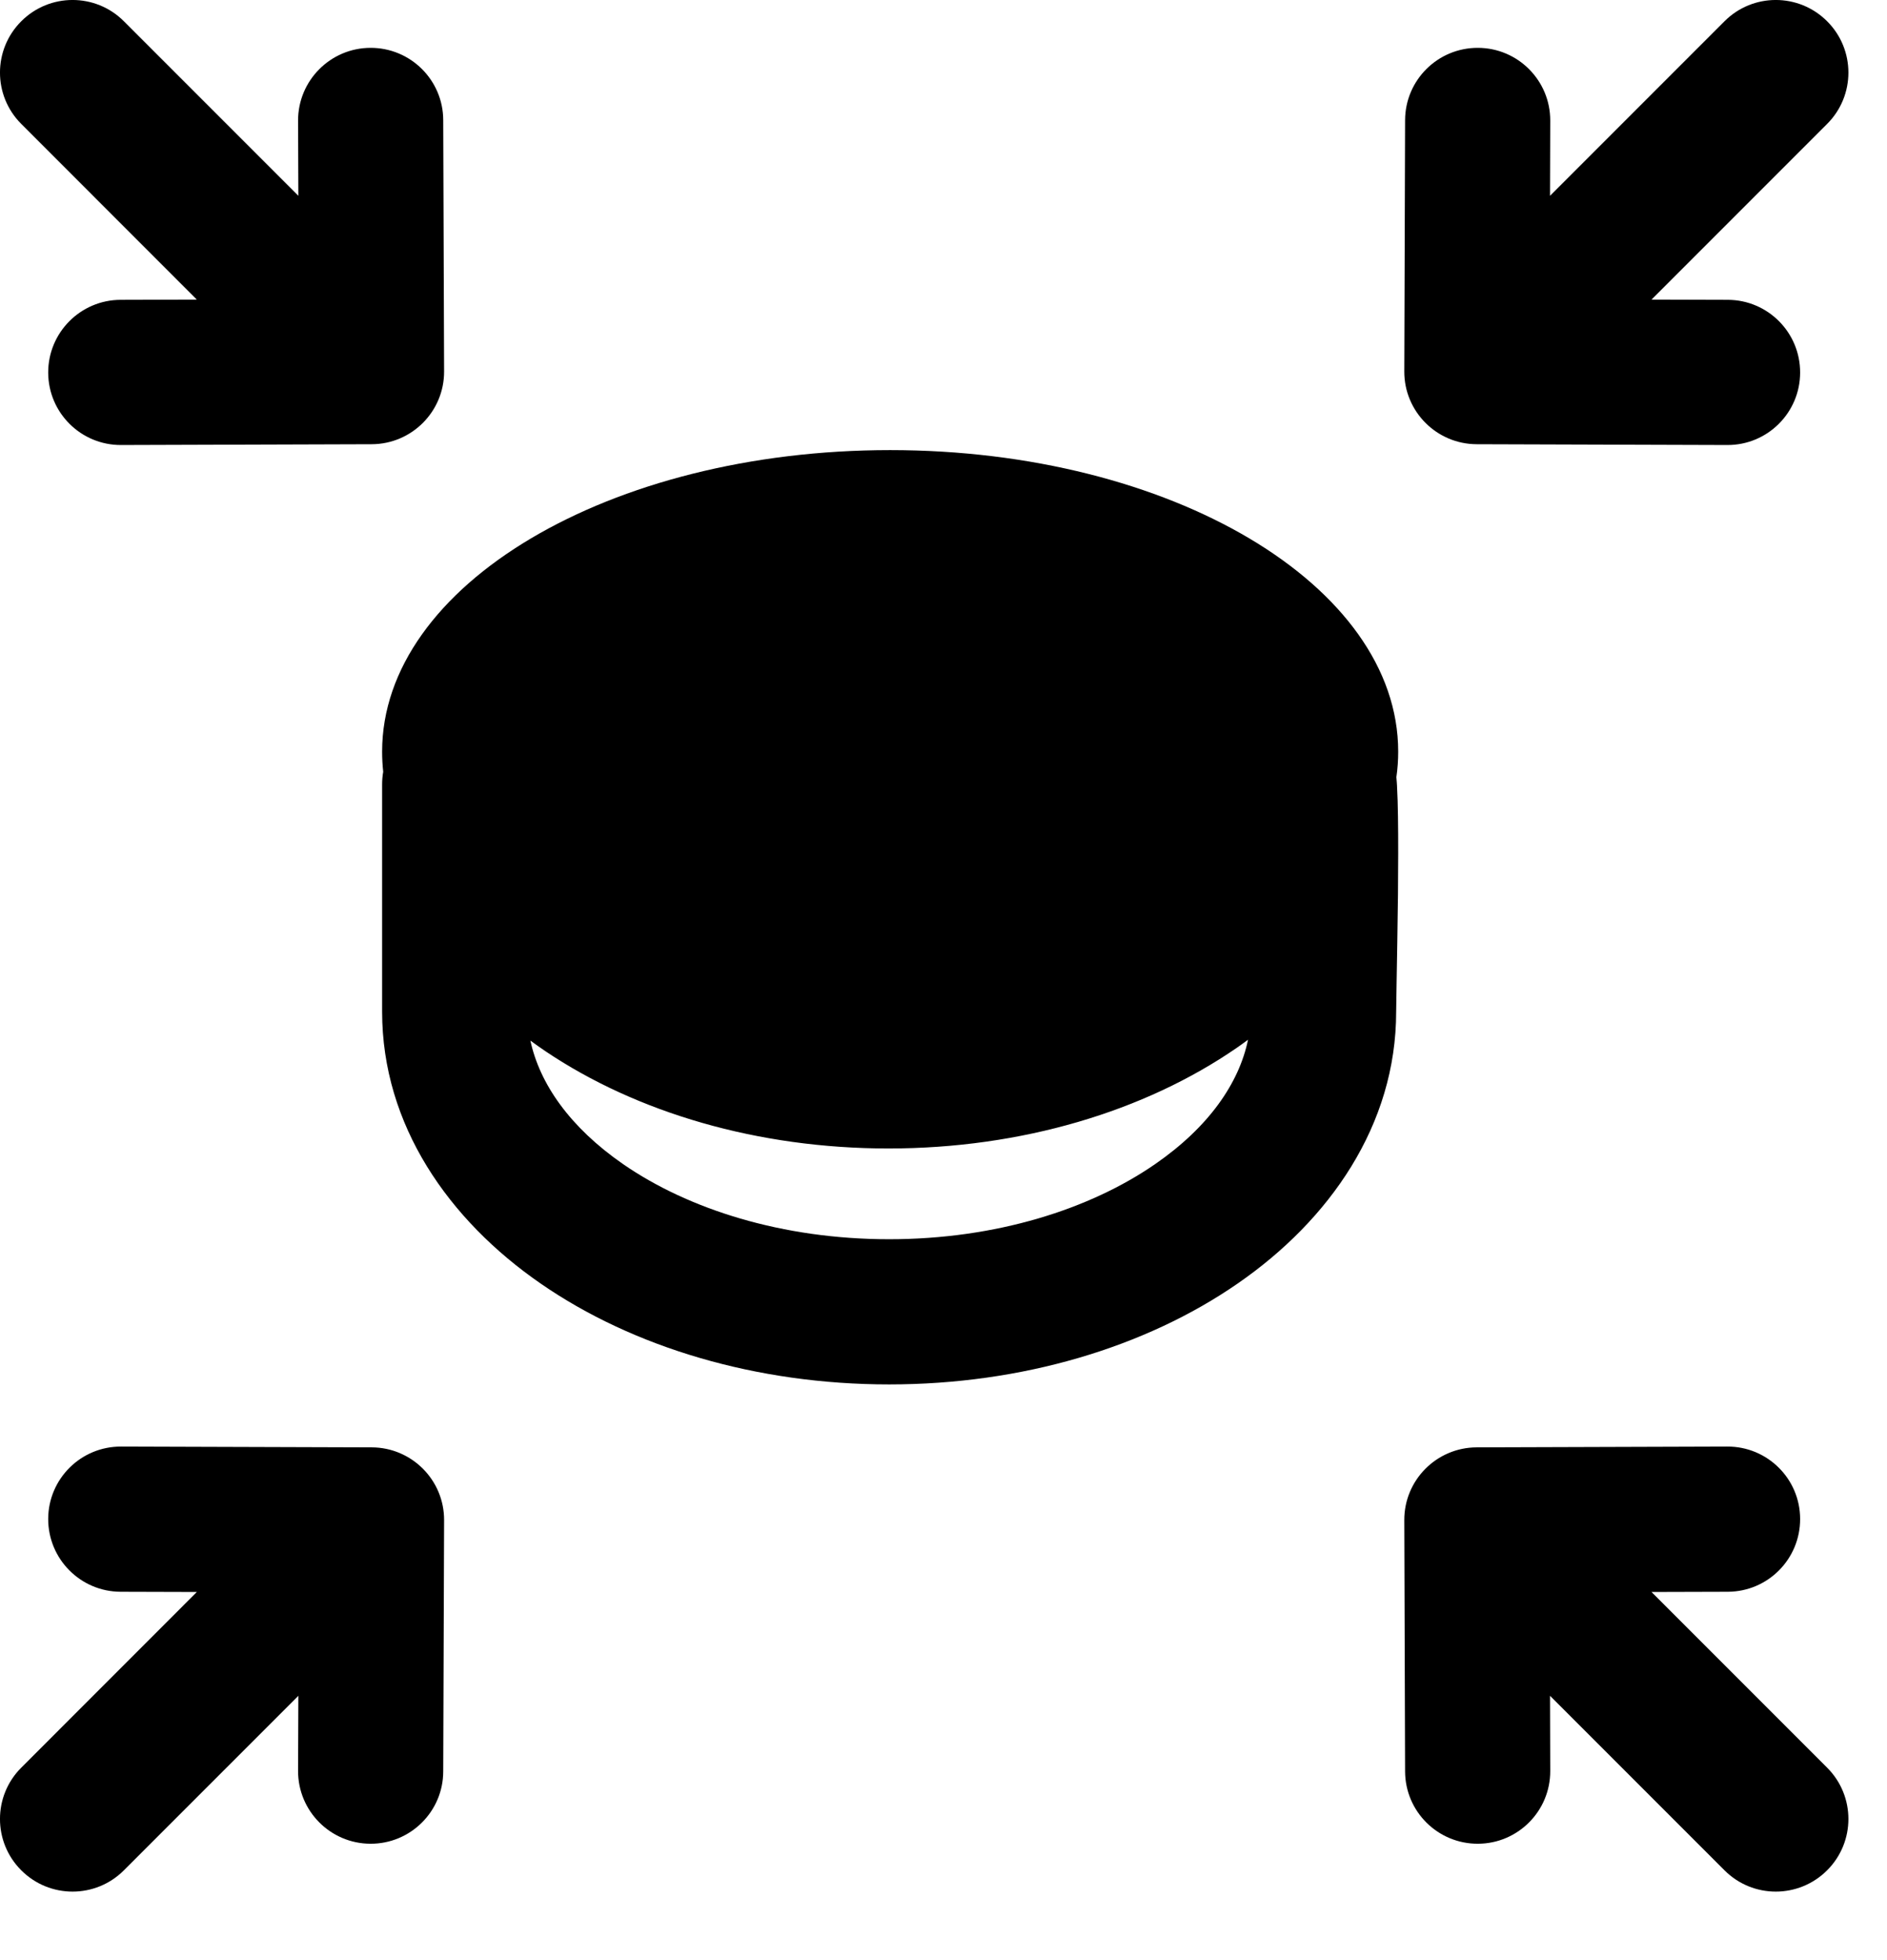 <svg width="26" height="27" viewBox="0 0 26 27" fill="none" xmlns="http://www.w3.org/2000/svg">
<path fill-rule="evenodd" clip-rule="evenodd" d="M19.349 5.116C19.347 5.668 19.794 6.117 20.346 6.119L23.8 6.13C24.352 6.132 24.802 5.686 24.803 5.133C24.805 4.581 24.359 4.132 23.807 4.13L22.755 4.127L25.175 1.707C25.566 1.317 25.566 0.683 25.175 0.293C24.784 -0.098 24.151 -0.098 23.761 0.293L21.357 2.697L21.36 1.662C21.362 1.11 20.916 0.661 20.364 0.659C19.811 0.657 19.362 1.103 19.36 1.655L19.349 5.116ZM19.349 20.94C19.347 20.388 19.794 19.939 20.346 19.937L23.8 19.926C24.352 19.924 24.802 20.37 24.803 20.922C24.805 21.475 24.359 21.924 23.807 21.926L22.755 21.929L25.175 24.349C25.566 24.739 25.566 25.373 25.175 25.763C24.784 26.154 24.151 26.154 23.761 25.763L21.357 23.359L21.36 24.394C21.362 24.946 20.916 25.395 20.364 25.397C19.811 25.399 19.362 24.953 19.36 24.401L19.349 20.94ZM5.122 19.937C5.674 19.939 6.121 20.388 6.119 20.94L6.107 24.401C6.106 24.953 5.656 25.399 5.104 25.397C4.552 25.395 4.106 24.946 4.107 24.394L4.111 23.359L1.707 25.763C1.317 26.154 0.683 26.154 0.293 25.763C-0.098 25.373 -0.098 24.739 0.293 24.349L2.712 21.929L1.661 21.926C1.109 21.924 0.663 21.475 0.664 20.922C0.666 20.37 1.115 19.924 1.668 19.926L5.122 19.937ZM6.119 5.116C6.121 5.668 5.674 6.117 5.122 6.119L1.668 6.13C1.115 6.132 0.666 5.686 0.664 5.133C0.663 4.581 1.109 4.132 1.661 4.13L2.712 4.127L0.293 1.707C-0.098 1.317 -0.098 0.683 0.293 0.293C0.683 -0.098 1.317 -0.098 1.707 0.293L4.111 2.697L4.107 1.662C4.106 1.11 4.552 0.661 5.104 0.659C5.656 0.657 6.106 1.103 6.107 1.655L6.119 5.116ZM19.265 10.354C19.265 10.472 19.257 10.589 19.24 10.705C19.245 10.756 19.247 10.798 19.249 10.827V10.827V10.827L19.249 10.834C19.256 10.954 19.26 11.098 19.262 11.251C19.267 11.559 19.265 11.94 19.262 12.315C19.257 12.789 19.248 13.235 19.243 13.543C19.239 13.74 19.237 13.88 19.237 13.935C19.237 15.499 18.318 16.807 17.052 17.681C15.782 18.559 14.081 19.07 12.251 19.07C10.421 19.07 8.72 18.559 7.45 17.681C6.184 16.807 5.265 15.499 5.265 13.935V10.806C5.265 10.746 5.27 10.688 5.28 10.631C5.27 10.539 5.265 10.447 5.265 10.354C5.265 8.06 8.399 6.2 12.265 6.2C16.131 6.2 19.265 8.06 19.265 10.354ZM17.196 14.322C17.072 14.921 16.655 15.525 15.915 16.036C15.019 16.655 13.727 17.07 12.251 17.07C10.775 17.07 9.482 16.655 8.586 16.036C7.852 15.528 7.436 14.929 7.308 14.334C7.375 14.383 7.443 14.431 7.512 14.478C8.773 15.327 10.443 15.82 12.242 15.82C14.072 15.82 15.772 15.309 17.043 14.432C17.094 14.396 17.146 14.36 17.196 14.322Z" fill="black"/>
</svg>
